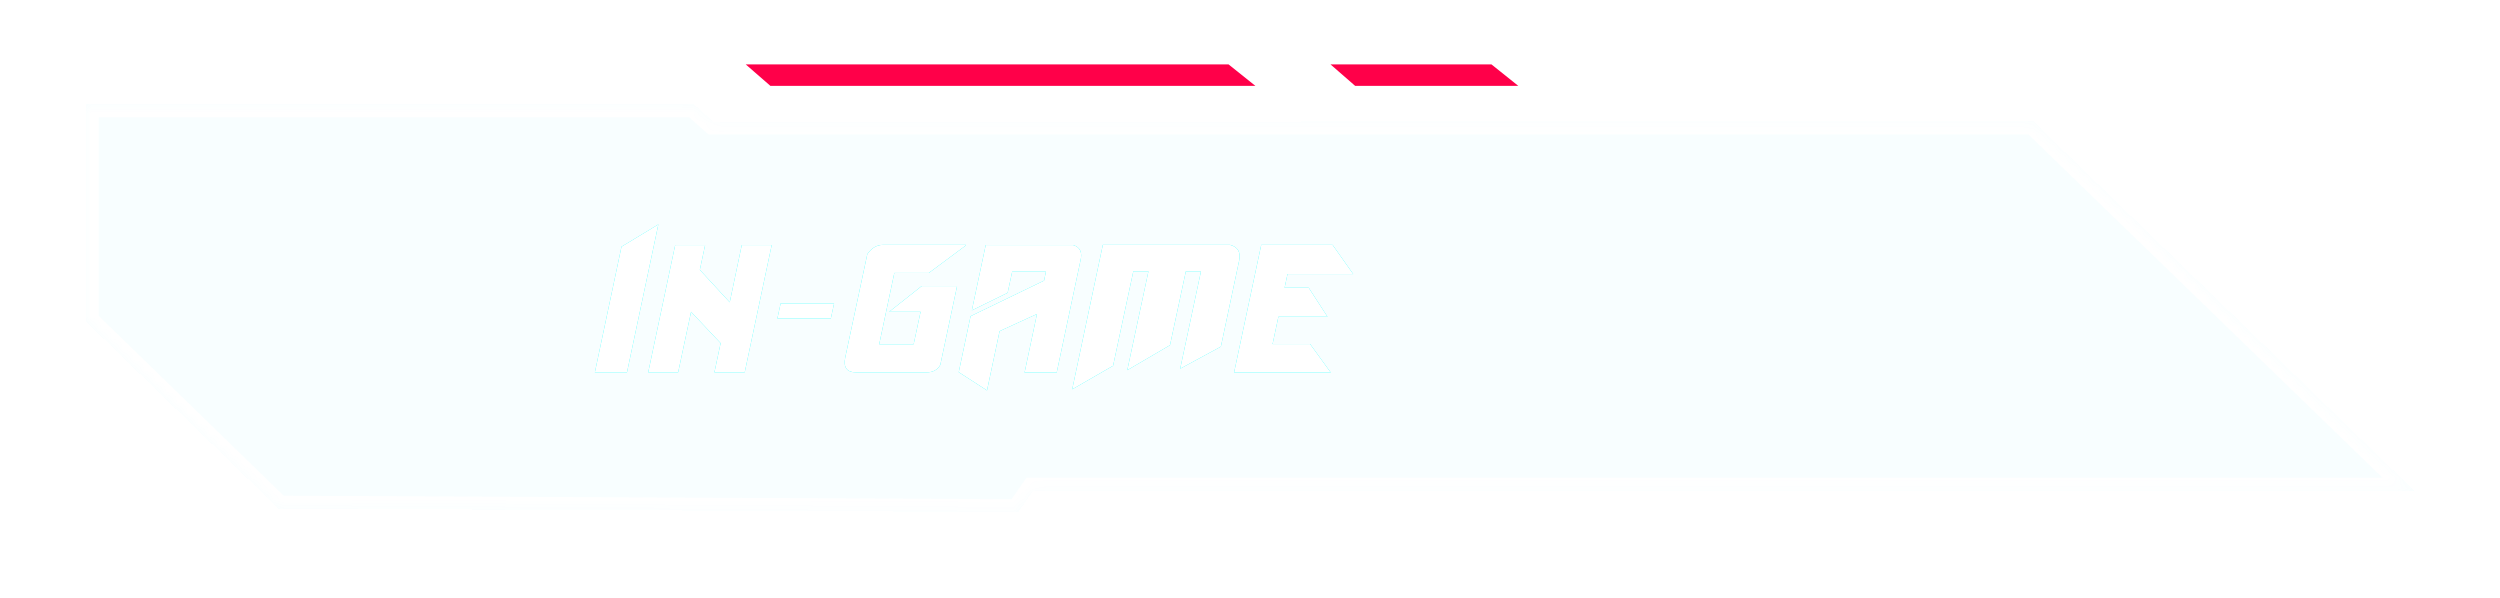 <?xml version="1.0" encoding="UTF-8" standalone="no"?>
<svg
   width="233"
   height="55.727"
   viewBox="0 0 233 55.727"
   fill="none"
   version="1.1"
   id="svg188"
   xmlns="http://www.w3.org/2000/svg"
   xmlns:svg="http://www.w3.org/2000/svg">
  <g
     filter="url(#filter0_d_1945_37561)"
     id="g9">
    <mask
       id="path-1-inside-1_1945_37561"
       fill="#ffffff">
      <path
         fill-rule="evenodd"
         clip-rule="evenodd"
         d="m 64.683,9.727 1.792,1.597 27.412,-2e-4 H 189.527 L 225,45.717 H 96.303 L 94.906,47.727 25.95,47.399 8,29.947 V 9.727 Z"
         id="path2" />
    </mask>
    <path
       fill-rule="evenodd"
       clip-rule="evenodd"
       d="m 64.683,9.727 1.792,1.597 27.412,-2e-4 H 189.527 L 225,45.717 H 96.303 L 94.906,47.727 25.95,47.399 8,29.947 V 9.727 Z"
       fill="#00e3ff"
       fill-opacity="0.03"
       shape-rendering="crispEdges"
       id="path5" />
    <path
       d="m 66.475,11.323 -0.798,0.896 0.341,0.304 0.457,-10e-5 z M 64.683,9.727 65.481,8.831 65.14,8.527 h -0.457 z m 29.226,1.597 v -1.2 0 z m 95.618,0 0.836,-0.862 -0.35,-0.339 h -0.486 z M 225,45.717 v 1.2 h 2.961 l -2.126,-2.062 z m -128.697,0 v -1.2 h -0.627 l -0.358,0.515 z m -1.397,2.01 -0.006,1.2 0.631,0.003 0.36,-0.518 z m -68.956,-0.328 -0.837,0.86 0.347,0.337 0.484,0.002 z M 8,29.947 H 6.8 v 0.507 l 0.363,0.353 z M 8,9.727 v -1.2 H 6.8 v 1.2 z m 59.273,0.701 -1.792,-1.597 -1.597,1.792 1.792,1.597 z m 26.636,-0.304 -27.434,2e-4 v 2.4 l 27.434,-2e-4 z m 95.618,0 H 93.909 v 2.4 h 95.618 z m 36.308,34.732 -35.472,-34.394 -1.671,1.723 35.473,34.394 z M 96.303,46.917 H 225 v -2.4 H 96.303 Z m -0.412,1.495 1.397,-2.01 -1.971,-1.37 -1.397,2.01 z m -69.947,0.187 68.956,0.328 0.011,-2.4 -68.956,-0.328 z M 7.163,30.807 25.114,48.259 26.787,46.538 8.837,29.086 Z M 6.8,9.727 V 29.947 H 9.2 V 9.727 Z m 57.883,-1.2 H 8 v 2.4 h 56.683 z"
       fill="#ffffff"
       mask="url(#path-1-inside-1_1945_37561)"
       id="path7" />
  </g>
  <g
     filter="url(#filter3_d_1945_37561)"
     id="g32">
    <path
       d="m 58.434,34.704 h -2.992 l 2.482,-11.713 3.434,-2.074 z m 4.495,-11.866 h 2.788 l -0.493,2.312 2.788,3.026 1.122,-5.338 h 2.788 l -2.516,11.866 h -2.822 l 0.578,-2.72 -2.754,-2.924 -1.207,5.644 h -2.788 z m 9.828,5.44 h 4.981 l -0.306,1.411 h -4.981 z m 14.878,5.729 c -0.261,0.465 -0.686,0.697 -1.275,0.697 h -6.579 c -0.861,0 -1.196,-0.465 -1.003,-1.394 l 2.057,-9.622 c 0.397,-0.578 0.89,-0.867 1.479,-0.867 h 7.701 l -0.017,0.068 -3.434,2.55 h -3.213 l -1.411,6.647 h 3.213 l 0.646,-3.026 h -2.924 l 3.026,-2.397 h 3.298 z m 4.235,-11.169 h 8.143 c 0.658,0.193 0.884,0.686 0.68,1.479 l -2.21,10.404 h -2.992 l 1.156,-5.457 -3.485,1.598 -1.173,5.525 -2.635,-1.7 1.105,-5.219 6.851,-3.315 0.17,-0.833 h -3.145 l -0.425,1.972 -3.332,1.632 z m 10.916,-0.017 h 11.849 c 0.737,0.193 1.02,0.686 0.85,1.479 l -1.7,8.007 -3.791,2.057 1.938,-9.078 h -1.411 l -1.479,6.885 -3.978,2.329 1.972,-9.214 h -1.411 l -1.887,8.806 -3.808,2.193 z m 14.762,0 h 6.647 l 1.921,2.72 h -6.12 l -0.272,1.275 h 2.244 l 1.751,2.703 h -4.573 l -0.544,2.55 h 3.502 l 1.921,2.652 h -9.01 z"
       fill="#00ffff"
       id="path28" />
    <path
       d="m 58.434,34.704 h -2.992 l 2.482,-11.713 3.434,-2.074 z m 4.495,-11.866 h 2.788 l -0.493,2.312 2.788,3.026 1.122,-5.338 h 2.788 l -2.516,11.866 h -2.822 l 0.578,-2.72 -2.754,-2.924 -1.207,5.644 h -2.788 z m 9.828,5.44 h 4.981 l -0.306,1.411 h -4.981 z m 14.878,5.729 c -0.261,0.465 -0.686,0.697 -1.275,0.697 h -6.579 c -0.861,0 -1.196,-0.465 -1.003,-1.394 l 2.057,-9.622 c 0.397,-0.578 0.89,-0.867 1.479,-0.867 h 7.701 l -0.017,0.068 -3.434,2.55 h -3.213 l -1.411,6.647 h 3.213 l 0.646,-3.026 h -2.924 l 3.026,-2.397 h 3.298 z m 4.235,-11.169 h 8.143 c 0.658,0.193 0.884,0.686 0.68,1.479 l -2.21,10.404 h -2.992 l 1.156,-5.457 -3.485,1.598 -1.173,5.525 -2.635,-1.7 1.105,-5.219 6.851,-3.315 0.17,-0.833 h -3.145 l -0.425,1.972 -3.332,1.632 z m 10.916,-0.017 h 11.849 c 0.737,0.193 1.02,0.686 0.85,1.479 l -1.7,8.007 -3.791,2.057 1.938,-9.078 h -1.411 l -1.479,6.885 -3.978,2.329 1.972,-9.214 h -1.411 l -1.887,8.806 -3.808,2.193 z m 14.762,0 h 6.647 l 1.921,2.72 h -6.12 l -0.272,1.275 h 2.244 l 1.751,2.703 h -4.573 l -0.544,2.55 h 3.502 l 1.921,2.652 h -9.01 z"
       fill="#ffffff"
       id="path30" />
  </g>
  <g
     filter="url(#filter4_d_1945_37561)"
     id="g36">
    <path
       d="M 117,8 114.5,6 l -45,3.3e-4 2.297,2 z"
       fill="#ff0049"
       id="path34" />
  </g>
  <g
     filter="url(#filter6_d_1945_37561)"
     id="g44">
    <path
       d="M 141.5,8 139,6 l -15,3.3e-4 2.297,2 z"
       fill="#ff0049"
       id="path42" />
  </g>
  <defs
     id="defs186">
    <filter
       id="filter0_d_1945_37561"
       x="0"
       y="1.727"
       width="233"
       height="54"
       filterUnits="userSpaceOnUse"
       color-interpolation-filters="sRGB">
      <feFlood
         flood-opacity="0"
         result="BackgroundImageFix"
         id="feFlood50" />
      <feColorMatrix
         in="SourceAlpha"
         type="matrix"
         values="0 0 0 0 0 0 0 0 0 0 0 0 0 0 0 0 0 0 127 0"
         result="hardAlpha"
         id="feColorMatrix52" />
      <feOffset
         id="feOffset54" />
      <feGaussianBlur
         stdDeviation="4"
         id="feGaussianBlur56" />
      <feComposite
         in2="hardAlpha"
         operator="out"
         id="feComposite58" />
      <feColorMatrix
         type="matrix"
         values="0 0 0 0 1 0 0 0 0 1 0 0 0 0 1 0 0 0 0.25 0"
         id="feColorMatrix60" />
      <feBlend
         mode="normal"
         in2="BackgroundImageFix"
         result="effect1_dropShadow_1945_37561"
         id="feBlend62" />
      <feBlend
         mode="normal"
         in="SourceGraphic"
         in2="effect1_dropShadow_1945_37561"
         result="shape"
         id="feBlend64" />
    </filter>
    <filter
       id="filter3_d_1945_37561"
       x="47.442"
       y="12.917"
       width="86.674"
       height="31.47"
       filterUnits="userSpaceOnUse"
       color-interpolation-filters="sRGB">
      <feFlood
         flood-opacity="0"
         result="BackgroundImageFix"
         id="feFlood101" />
      <feColorMatrix
         in="SourceAlpha"
         type="matrix"
         values="0 0 0 0 0 0 0 0 0 0 0 0 0 0 0 0 0 0 127 0"
         result="hardAlpha"
         id="feColorMatrix103" />
      <feOffset
         id="feOffset105" />
      <feGaussianBlur
         stdDeviation="4"
         id="feGaussianBlur107" />
      <feComposite
         in2="hardAlpha"
         operator="out"
         id="feComposite109" />
      <feColorMatrix
         type="matrix"
         values="0 0 0 0 1 0 0 0 0 1 0 0 0 0 1 0 0 0 0.2 0"
         id="feColorMatrix111" />
      <feBlend
         mode="normal"
         in2="BackgroundImageFix"
         result="effect1_dropShadow_1945_37561"
         id="feBlend113" />
      <feBlend
         mode="normal"
         in="SourceGraphic"
         in2="effect1_dropShadow_1945_37561"
         result="shape"
         id="feBlend115" />
    </filter>
    <filter
       id="filter4_d_1945_37561"
       x="63.5"
       y="0"
       width="59.5"
       height="14"
       filterUnits="userSpaceOnUse"
       color-interpolation-filters="sRGB">
      <feFlood
         flood-opacity="0"
         result="BackgroundImageFix"
         id="feFlood118" />
      <feColorMatrix
         in="SourceAlpha"
         type="matrix"
         values="0 0 0 0 0 0 0 0 0 0 0 0 0 0 0 0 0 0 127 0"
         result="hardAlpha"
         id="feColorMatrix120" />
      <feOffset
         id="feOffset122" />
      <feGaussianBlur
         stdDeviation="3"
         id="feGaussianBlur124" />
      <feComposite
         in2="hardAlpha"
         operator="out"
         id="feComposite126" />
      <feColorMatrix
         type="matrix"
         values="0 0 0 0 1 0 0 0 0 0 0 0 0 0 0 0 0 0 0.75 0"
         id="feColorMatrix128" />
      <feBlend
         mode="normal"
         in2="BackgroundImageFix"
         result="effect1_dropShadow_1945_37561"
         id="feBlend130" />
      <feBlend
         mode="normal"
         in="SourceGraphic"
         in2="effect1_dropShadow_1945_37561"
         result="shape"
         id="feBlend132" />
    </filter>
    <filter
       id="filter6_d_1945_37561"
       x="118"
       y="0"
       width="29.5"
       height="14"
       filterUnits="userSpaceOnUse"
       color-interpolation-filters="sRGB">
      <feFlood
         flood-opacity="0"
         result="BackgroundImageFix"
         id="feFlood152" />
      <feColorMatrix
         in="SourceAlpha"
         type="matrix"
         values="0 0 0 0 0 0 0 0 0 0 0 0 0 0 0 0 0 0 127 0"
         result="hardAlpha"
         id="feColorMatrix154" />
      <feOffset
         id="feOffset156" />
      <feGaussianBlur
         stdDeviation="3"
         id="feGaussianBlur158" />
      <feComposite
         in2="hardAlpha"
         operator="out"
         id="feComposite160" />
      <feColorMatrix
         type="matrix"
         values="0 0 0 0 1 0 0 0 0 0 0 0 0 0 0 0 0 0 0.75 0"
         id="feColorMatrix162" />
      <feBlend
         mode="normal"
         in2="BackgroundImageFix"
         result="effect1_dropShadow_1945_37561"
         id="feBlend164" />
      <feBlend
         mode="normal"
         in="SourceGraphic"
         in2="effect1_dropShadow_1945_37561"
         result="shape"
         id="feBlend166" />
    </filter>
  </defs>
</svg>
